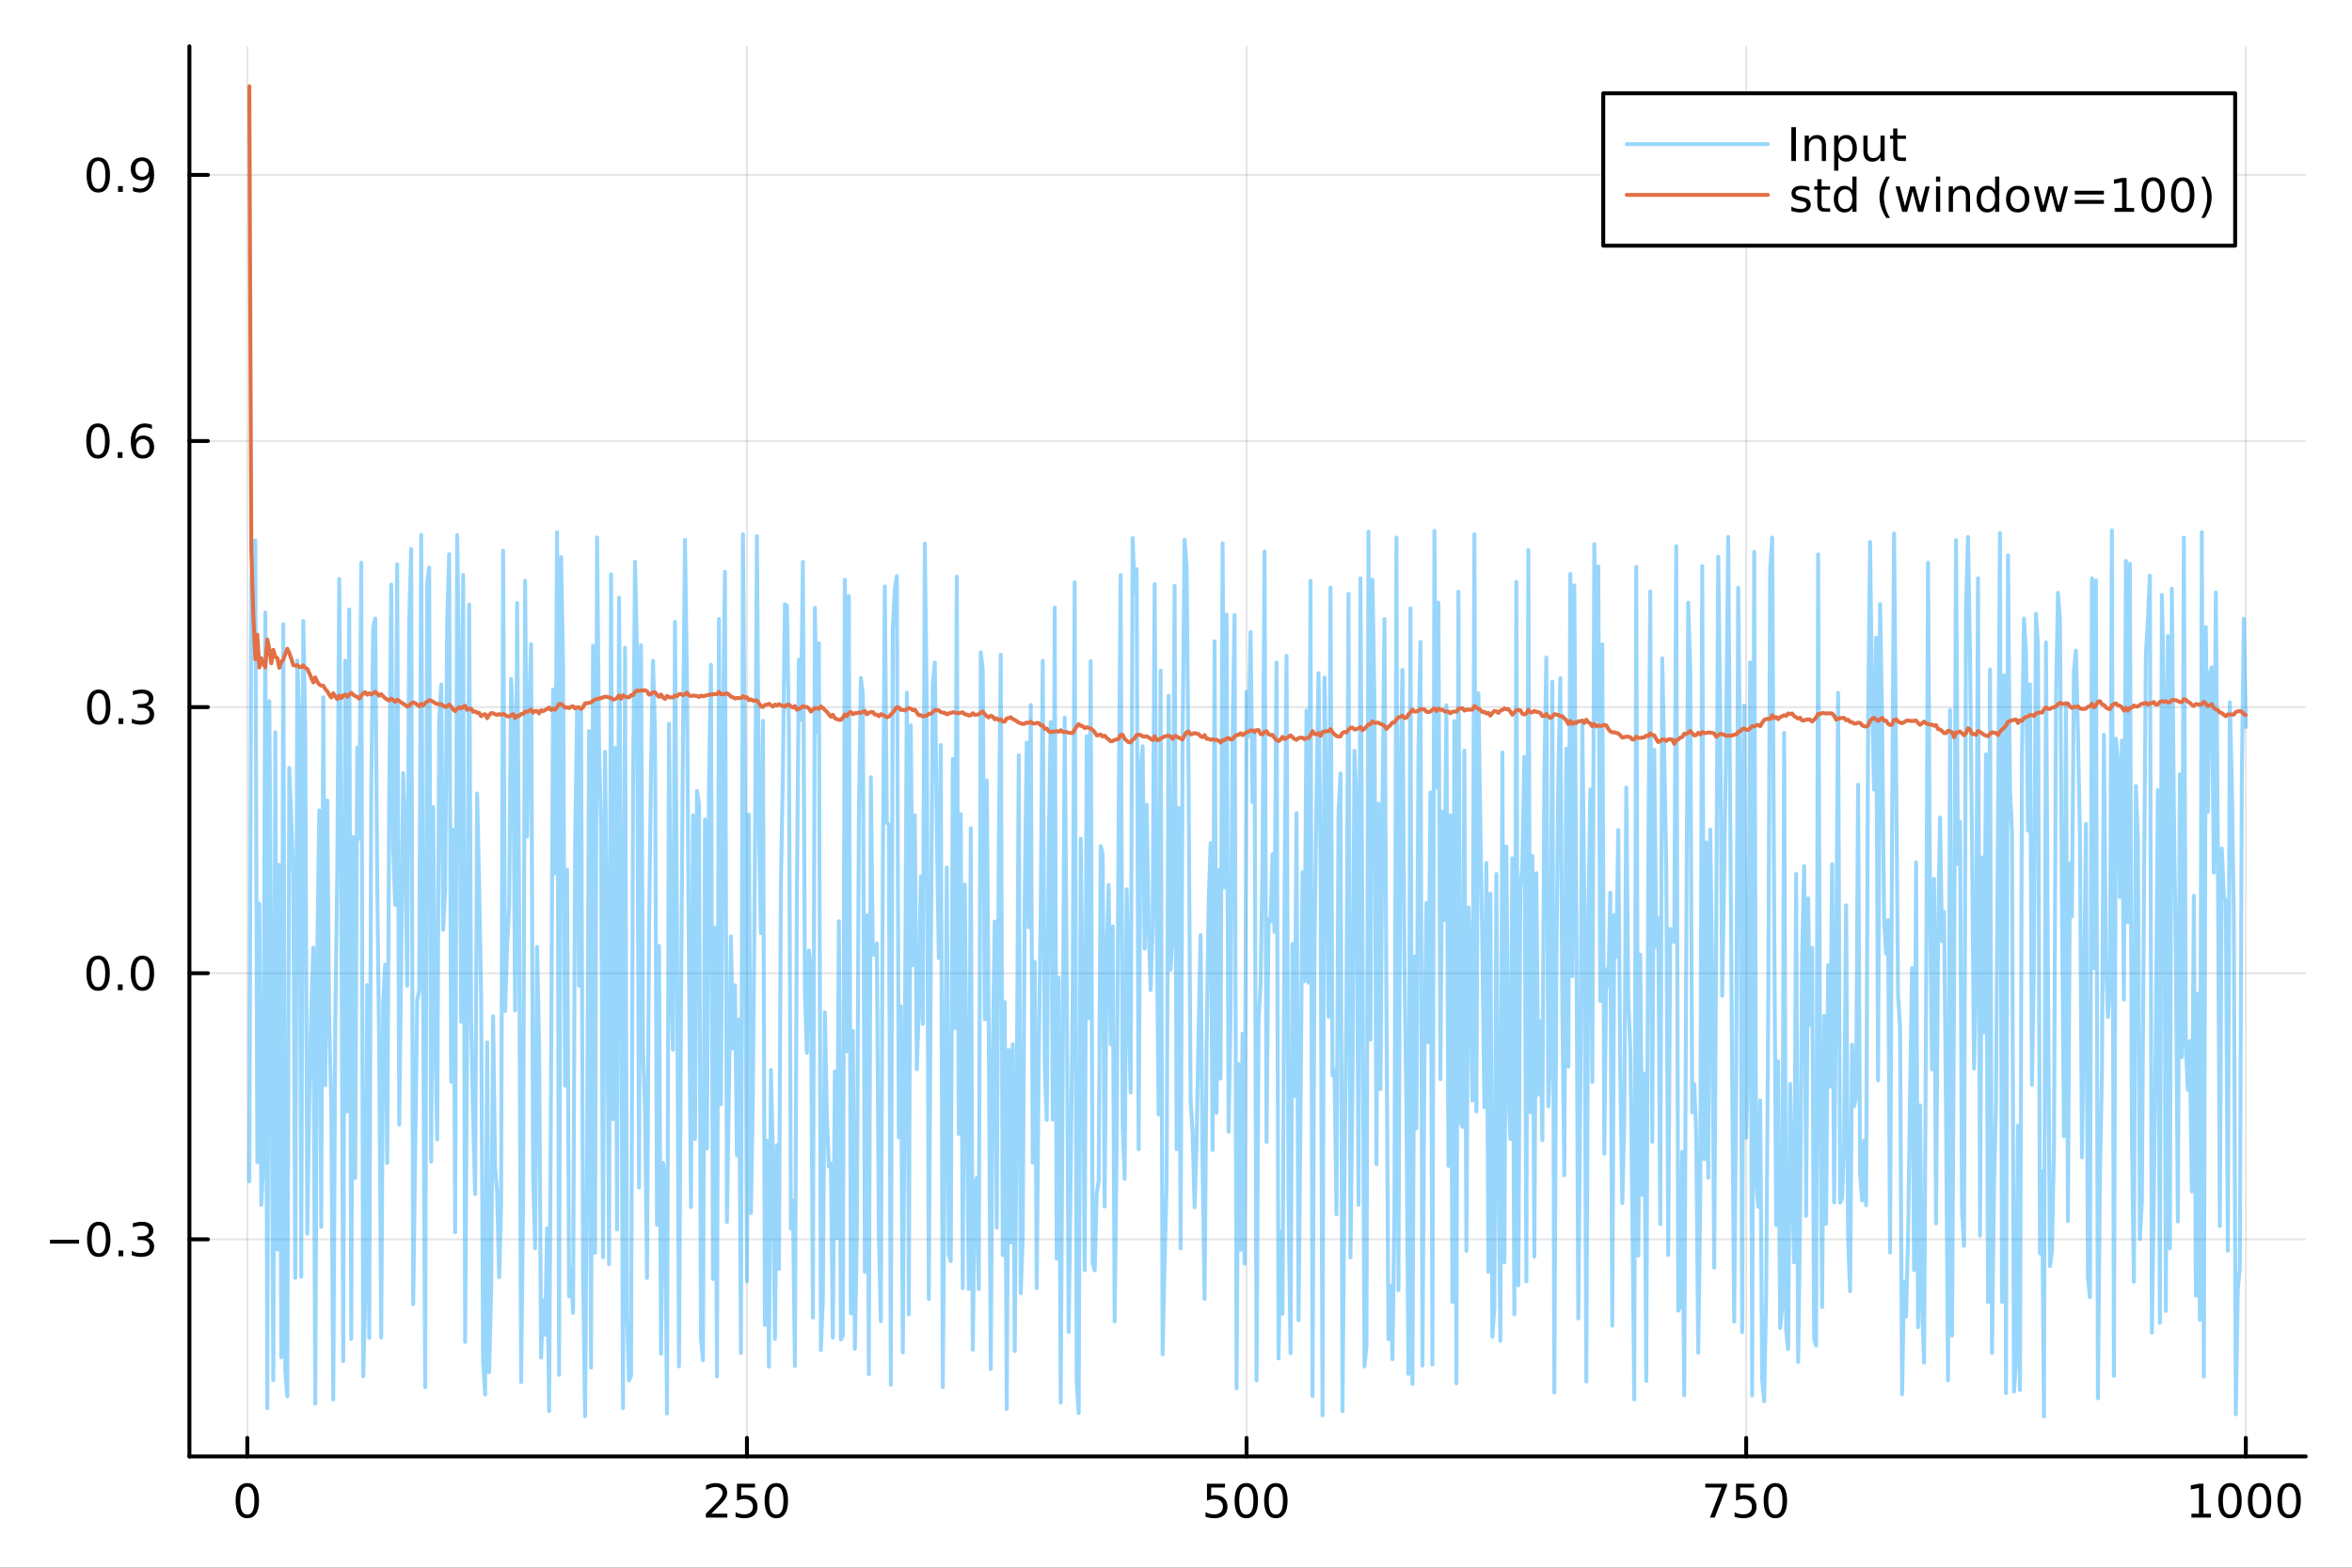 <?xml version="1.0" encoding="utf-8"?>
<svg xmlns="http://www.w3.org/2000/svg" xmlns:xlink="http://www.w3.org/1999/xlink" width="600" height="400" viewBox="0 0 2400 1600">
<rect x="0" y="0" width="2400" height="1600" fill="#333333" stroke="none"/>
<defs>
  <clipPath id="clip820">
    <rect x="0" y="0" width="2400" height="1600"/>
  </clipPath>
</defs>
<path clip-path="url(#clip820)" d="M0 1600 L2400 1600 L2400 0 L0 0  Z" fill="#ffffff" fill-rule="evenodd" fill-opacity="1"/>
<defs>
  <clipPath id="clip821">
    <rect x="480" y="0" width="1681" height="1600"/>
  </clipPath>
</defs>
<path clip-path="url(#clip820)" d="M193.288 1486.45 L2352.76 1486.45 L2352.76 47.244 L193.288 47.244  Z" fill="#ffffff" fill-rule="evenodd" fill-opacity="1"/>
<defs>
  <clipPath id="clip822">
    <rect x="193" y="47" width="2160" height="1440"/>
  </clipPath>
</defs>
<polyline clip-path="url(#clip822)" style="stroke:#000000; stroke-linecap:round; stroke-linejoin:round; stroke-width:2; stroke-opacity:0.1; fill:none" points="252.366,1486.45 252.366,47.244 "/>
<polyline clip-path="url(#clip822)" style="stroke:#000000; stroke-linecap:round; stroke-linejoin:round; stroke-width:2; stroke-opacity:0.1; fill:none" points="762.184,1486.45 762.184,47.244 "/>
<polyline clip-path="url(#clip822)" style="stroke:#000000; stroke-linecap:round; stroke-linejoin:round; stroke-width:2; stroke-opacity:0.1; fill:none" points="1272,1486.45 1272,47.244 "/>
<polyline clip-path="url(#clip822)" style="stroke:#000000; stroke-linecap:round; stroke-linejoin:round; stroke-width:2; stroke-opacity:0.1; fill:none" points="1781.82,1486.45 1781.82,47.244 "/>
<polyline clip-path="url(#clip822)" style="stroke:#000000; stroke-linecap:round; stroke-linejoin:round; stroke-width:2; stroke-opacity:0.1; fill:none" points="2291.64,1486.45 2291.64,47.244 "/>
<polyline clip-path="url(#clip820)" style="stroke:#000000; stroke-linecap:round; stroke-linejoin:round; stroke-width:4; stroke-opacity:1; fill:none" points="193.288,1486.45 2352.76,1486.45 "/>
<polyline clip-path="url(#clip820)" style="stroke:#000000; stroke-linecap:round; stroke-linejoin:round; stroke-width:4; stroke-opacity:1; fill:none" points="252.366,1486.45 252.366,1467.55 "/>
<polyline clip-path="url(#clip820)" style="stroke:#000000; stroke-linecap:round; stroke-linejoin:round; stroke-width:4; stroke-opacity:1; fill:none" points="762.184,1486.45 762.184,1467.55 "/>
<polyline clip-path="url(#clip820)" style="stroke:#000000; stroke-linecap:round; stroke-linejoin:round; stroke-width:4; stroke-opacity:1; fill:none" points="1272,1486.45 1272,1467.55 "/>
<polyline clip-path="url(#clip820)" style="stroke:#000000; stroke-linecap:round; stroke-linejoin:round; stroke-width:4; stroke-opacity:1; fill:none" points="1781.82,1486.45 1781.82,1467.55 "/>
<polyline clip-path="url(#clip820)" style="stroke:#000000; stroke-linecap:round; stroke-linejoin:round; stroke-width:4; stroke-opacity:1; fill:none" points="2291.64,1486.45 2291.64,1467.55 "/>
<path clip-path="url(#clip820)" d="M252.366 1517.37 Q248.755 1517.37 246.926 1520.93 Q245.12 1524.47 245.12 1531.6 Q245.12 1538.71 246.926 1542.27 Q248.755 1545.82 252.366 1545.82 Q256 1545.82 257.805 1542.27 Q259.634 1538.71 259.634 1531.6 Q259.634 1524.47 257.805 1520.93 Q256 1517.37 252.366 1517.37 M252.366 1513.66 Q258.176 1513.66 261.231 1518.27 Q264.31 1522.85 264.31 1531.6 Q264.31 1540.33 261.231 1544.94 Q258.176 1549.52 252.366 1549.52 Q246.555 1549.52 243.477 1544.94 Q240.421 1540.33 240.421 1531.6 Q240.421 1522.85 243.477 1518.27 Q246.555 1513.66 252.366 1513.66 Z" fill="#000000" fill-rule="nonzero" fill-opacity="1" /><path clip-path="url(#clip820)" d="M725.876 1544.91 L742.196 1544.91 L742.196 1548.85 L720.251 1548.85 L720.251 1544.91 Q722.913 1542.16 727.497 1537.53 Q732.103 1532.88 733.284 1531.53 Q735.529 1529.01 736.409 1527.27 Q737.311 1525.51 737.311 1523.82 Q737.311 1521.07 735.367 1519.33 Q733.446 1517.6 730.344 1517.6 Q728.145 1517.6 725.691 1518.36 Q723.261 1519.13 720.483 1520.68 L720.483 1515.95 Q723.307 1514.82 725.761 1514.24 Q728.214 1513.66 730.251 1513.66 Q735.622 1513.66 738.816 1516.35 Q742.01 1519.03 742.01 1523.52 Q742.01 1525.65 741.2 1527.57 Q740.413 1529.47 738.307 1532.07 Q737.728 1532.74 734.626 1535.95 Q731.524 1539.15 725.876 1544.91 Z" fill="#000000" fill-rule="nonzero" fill-opacity="1" /><path clip-path="url(#clip820)" d="M752.057 1514.29 L770.413 1514.29 L770.413 1518.22 L756.339 1518.22 L756.339 1526.7 Q757.358 1526.35 758.376 1526.19 Q759.395 1526 760.413 1526 Q766.2 1526 769.58 1529.17 Q772.959 1532.34 772.959 1537.76 Q772.959 1543.34 769.487 1546.44 Q766.015 1549.52 759.696 1549.52 Q757.52 1549.52 755.251 1549.15 Q753.006 1548.78 750.598 1548.04 L750.598 1543.34 Q752.682 1544.47 754.904 1545.03 Q757.126 1545.58 759.603 1545.58 Q763.608 1545.58 765.945 1543.48 Q768.283 1541.37 768.283 1537.76 Q768.283 1534.15 765.945 1532.04 Q763.608 1529.94 759.603 1529.94 Q757.728 1529.94 755.853 1530.35 Q754.001 1530.77 752.057 1531.65 L752.057 1514.29 Z" fill="#000000" fill-rule="nonzero" fill-opacity="1" /><path clip-path="url(#clip820)" d="M792.172 1517.37 Q788.561 1517.37 786.732 1520.93 Q784.927 1524.47 784.927 1531.6 Q784.927 1538.71 786.732 1542.27 Q788.561 1545.82 792.172 1545.82 Q795.806 1545.82 797.612 1542.27 Q799.441 1538.71 799.441 1531.6 Q799.441 1524.47 797.612 1520.93 Q795.806 1517.37 792.172 1517.37 M792.172 1513.66 Q797.982 1513.66 801.038 1518.27 Q804.117 1522.85 804.117 1531.6 Q804.117 1540.33 801.038 1544.94 Q797.982 1549.52 792.172 1549.52 Q786.362 1549.52 783.283 1544.94 Q780.228 1540.33 780.228 1531.6 Q780.228 1522.85 783.283 1518.27 Q786.362 1513.66 792.172 1513.66 Z" fill="#000000" fill-rule="nonzero" fill-opacity="1" /><path clip-path="url(#clip820)" d="M1231.62 1514.29 L1249.98 1514.29 L1249.98 1518.22 L1235.9 1518.22 L1235.9 1526.7 Q1236.92 1526.35 1237.94 1526.19 Q1238.96 1526 1239.98 1526 Q1245.76 1526 1249.14 1529.17 Q1252.52 1532.34 1252.52 1537.76 Q1252.52 1543.34 1249.05 1546.44 Q1245.58 1549.52 1239.26 1549.52 Q1237.08 1549.52 1234.81 1549.15 Q1232.57 1548.78 1230.16 1548.04 L1230.16 1543.34 Q1232.25 1544.47 1234.47 1545.03 Q1236.69 1545.58 1239.17 1545.58 Q1243.17 1545.58 1245.51 1543.48 Q1247.85 1541.37 1247.85 1537.76 Q1247.85 1534.15 1245.51 1532.04 Q1243.17 1529.94 1239.17 1529.94 Q1237.29 1529.94 1235.42 1530.35 Q1233.56 1530.77 1231.62 1531.65 L1231.62 1514.29 Z" fill="#000000" fill-rule="nonzero" fill-opacity="1" /><path clip-path="url(#clip820)" d="M1271.74 1517.37 Q1268.12 1517.37 1266.3 1520.93 Q1264.49 1524.47 1264.49 1531.6 Q1264.49 1538.71 1266.3 1542.27 Q1268.12 1545.82 1271.74 1545.82 Q1275.37 1545.82 1277.18 1542.27 Q1279 1538.71 1279 1531.6 Q1279 1524.47 1277.18 1520.93 Q1275.37 1517.37 1271.74 1517.37 M1271.74 1513.66 Q1277.55 1513.66 1280.6 1518.27 Q1283.68 1522.85 1283.68 1531.6 Q1283.68 1540.33 1280.6 1544.94 Q1277.55 1549.52 1271.74 1549.52 Q1265.93 1549.52 1262.85 1544.94 Q1259.79 1540.33 1259.79 1531.6 Q1259.79 1522.85 1262.85 1518.27 Q1265.93 1513.66 1271.74 1513.66 Z" fill="#000000" fill-rule="nonzero" fill-opacity="1" /><path clip-path="url(#clip820)" d="M1301.9 1517.37 Q1298.29 1517.37 1296.46 1520.93 Q1294.65 1524.47 1294.65 1531.6 Q1294.65 1538.71 1296.46 1542.27 Q1298.29 1545.82 1301.9 1545.82 Q1305.53 1545.82 1307.34 1542.27 Q1309.17 1538.71 1309.17 1531.6 Q1309.17 1524.47 1307.34 1520.93 Q1305.53 1517.37 1301.9 1517.37 M1301.9 1513.66 Q1307.71 1513.66 1310.76 1518.27 Q1313.84 1522.85 1313.84 1531.6 Q1313.84 1540.33 1310.76 1544.94 Q1307.71 1549.52 1301.9 1549.52 Q1296.09 1549.52 1293.01 1544.94 Q1289.95 1540.33 1289.95 1531.6 Q1289.95 1522.85 1293.01 1518.27 Q1296.09 1513.66 1301.9 1513.66 Z" fill="#000000" fill-rule="nonzero" fill-opacity="1" /><path clip-path="url(#clip820)" d="M1740.1 1514.29 L1762.32 1514.29 L1762.32 1516.28 L1749.77 1548.85 L1744.89 1548.85 L1756.69 1518.22 L1740.1 1518.22 L1740.1 1514.29 Z" fill="#000000" fill-rule="nonzero" fill-opacity="1" /><path clip-path="url(#clip820)" d="M1771.48 1514.29 L1789.84 1514.29 L1789.84 1518.22 L1775.77 1518.22 L1775.77 1526.7 Q1776.79 1526.35 1777.8 1526.19 Q1778.82 1526 1779.84 1526 Q1785.63 1526 1789.01 1529.17 Q1792.39 1532.34 1792.39 1537.76 Q1792.39 1543.34 1788.92 1546.44 Q1785.44 1549.52 1779.12 1549.52 Q1776.95 1549.52 1774.68 1549.15 Q1772.43 1548.78 1770.03 1548.04 L1770.03 1543.34 Q1772.11 1544.47 1774.33 1545.03 Q1776.55 1545.58 1779.03 1545.58 Q1783.04 1545.58 1785.37 1543.48 Q1787.71 1541.37 1787.71 1537.76 Q1787.71 1534.15 1785.37 1532.04 Q1783.04 1529.94 1779.03 1529.94 Q1777.16 1529.94 1775.28 1530.35 Q1773.43 1530.77 1771.48 1531.65 L1771.48 1514.29 Z" fill="#000000" fill-rule="nonzero" fill-opacity="1" /><path clip-path="url(#clip820)" d="M1811.6 1517.37 Q1807.99 1517.37 1806.16 1520.93 Q1804.36 1524.47 1804.36 1531.6 Q1804.36 1538.71 1806.16 1542.27 Q1807.99 1545.82 1811.6 1545.82 Q1815.23 1545.82 1817.04 1542.27 Q1818.87 1538.71 1818.87 1531.6 Q1818.87 1524.47 1817.04 1520.93 Q1815.23 1517.37 1811.6 1517.37 M1811.6 1513.66 Q1817.41 1513.66 1820.47 1518.27 Q1823.54 1522.85 1823.54 1531.6 Q1823.54 1540.33 1820.47 1544.94 Q1817.41 1549.52 1811.6 1549.52 Q1805.79 1549.52 1802.71 1544.94 Q1799.66 1540.33 1799.66 1531.6 Q1799.66 1522.85 1802.71 1518.27 Q1805.79 1513.66 1811.6 1513.66 Z" fill="#000000" fill-rule="nonzero" fill-opacity="1" /><path clip-path="url(#clip820)" d="M2236.16 1544.91 L2243.8 1544.91 L2243.8 1518.55 L2235.49 1520.21 L2235.49 1515.95 L2243.76 1514.29 L2248.43 1514.29 L2248.43 1544.91 L2256.07 1544.91 L2256.07 1548.85 L2236.16 1548.85 L2236.16 1544.91 Z" fill="#000000" fill-rule="nonzero" fill-opacity="1" /><path clip-path="url(#clip820)" d="M2275.52 1517.37 Q2271.91 1517.37 2270.08 1520.93 Q2268.27 1524.47 2268.27 1531.6 Q2268.27 1538.71 2270.08 1542.27 Q2271.91 1545.82 2275.52 1545.82 Q2279.15 1545.82 2280.96 1542.27 Q2282.78 1538.71 2282.78 1531.6 Q2282.78 1524.47 2280.96 1520.93 Q2279.15 1517.37 2275.52 1517.37 M2275.52 1513.66 Q2281.33 1513.66 2284.38 1518.27 Q2287.46 1522.85 2287.46 1531.6 Q2287.46 1540.33 2284.38 1544.94 Q2281.33 1549.52 2275.52 1549.52 Q2269.71 1549.52 2266.63 1544.94 Q2263.57 1540.33 2263.57 1531.6 Q2263.57 1522.85 2266.63 1518.27 Q2269.71 1513.66 2275.52 1513.66 Z" fill="#000000" fill-rule="nonzero" fill-opacity="1" /><path clip-path="url(#clip820)" d="M2305.68 1517.37 Q2302.07 1517.37 2300.24 1520.93 Q2298.43 1524.47 2298.43 1531.6 Q2298.43 1538.71 2300.24 1542.27 Q2302.07 1545.82 2305.68 1545.82 Q2309.31 1545.82 2311.12 1542.27 Q2312.95 1538.71 2312.95 1531.6 Q2312.95 1524.47 2311.12 1520.93 Q2309.31 1517.37 2305.68 1517.37 M2305.68 1513.66 Q2311.49 1513.66 2314.54 1518.27 Q2317.62 1522.85 2317.62 1531.6 Q2317.62 1540.33 2314.54 1544.94 Q2311.49 1549.52 2305.68 1549.52 Q2299.87 1549.52 2296.79 1544.94 Q2293.73 1540.33 2293.73 1531.6 Q2293.73 1522.85 2296.79 1518.27 Q2299.87 1513.66 2305.68 1513.66 Z" fill="#000000" fill-rule="nonzero" fill-opacity="1" /><path clip-path="url(#clip820)" d="M2335.84 1517.37 Q2332.23 1517.37 2330.4 1520.93 Q2328.59 1524.47 2328.59 1531.6 Q2328.59 1538.71 2330.4 1542.27 Q2332.23 1545.82 2335.84 1545.82 Q2339.47 1545.82 2341.28 1542.27 Q2343.11 1538.71 2343.11 1531.6 Q2343.11 1524.47 2341.28 1520.93 Q2339.47 1517.37 2335.84 1517.37 M2335.84 1513.66 Q2341.65 1513.66 2344.71 1518.27 Q2347.78 1522.85 2347.78 1531.6 Q2347.78 1540.33 2344.71 1544.94 Q2341.65 1549.52 2335.84 1549.52 Q2330.03 1549.52 2326.95 1544.94 Q2323.9 1540.33 2323.9 1531.6 Q2323.9 1522.85 2326.95 1518.27 Q2330.03 1513.66 2335.84 1513.66 Z" fill="#000000" fill-rule="nonzero" fill-opacity="1" /><polyline clip-path="url(#clip822)" style="stroke:#000000; stroke-linecap:round; stroke-linejoin:round; stroke-width:2; stroke-opacity:0.1; fill:none" points="193.288,1264.87 2352.76,1264.87 "/>
<polyline clip-path="url(#clip822)" style="stroke:#000000; stroke-linecap:round; stroke-linejoin:round; stroke-width:2; stroke-opacity:0.1; fill:none" points="193.288,993.276 2352.76,993.276 "/>
<polyline clip-path="url(#clip822)" style="stroke:#000000; stroke-linecap:round; stroke-linejoin:round; stroke-width:2; stroke-opacity:0.1; fill:none" points="193.288,721.686 2352.76,721.686 "/>
<polyline clip-path="url(#clip822)" style="stroke:#000000; stroke-linecap:round; stroke-linejoin:round; stroke-width:2; stroke-opacity:0.1; fill:none" points="193.288,450.096 2352.76,450.096 "/>
<polyline clip-path="url(#clip822)" style="stroke:#000000; stroke-linecap:round; stroke-linejoin:round; stroke-width:2; stroke-opacity:0.1; fill:none" points="193.288,178.506 2352.76,178.506 "/>
<polyline clip-path="url(#clip820)" style="stroke:#000000; stroke-linecap:round; stroke-linejoin:round; stroke-width:4; stroke-opacity:1; fill:none" points="193.288,1486.45 193.288,47.244 "/>
<polyline clip-path="url(#clip820)" style="stroke:#000000; stroke-linecap:round; stroke-linejoin:round; stroke-width:4; stroke-opacity:1; fill:none" points="193.288,1264.87 212.185,1264.87 "/>
<polyline clip-path="url(#clip820)" style="stroke:#000000; stroke-linecap:round; stroke-linejoin:round; stroke-width:4; stroke-opacity:1; fill:none" points="193.288,993.276 212.185,993.276 "/>
<polyline clip-path="url(#clip820)" style="stroke:#000000; stroke-linecap:round; stroke-linejoin:round; stroke-width:4; stroke-opacity:1; fill:none" points="193.288,721.686 212.185,721.686 "/>
<polyline clip-path="url(#clip820)" style="stroke:#000000; stroke-linecap:round; stroke-linejoin:round; stroke-width:4; stroke-opacity:1; fill:none" points="193.288,450.096 212.185,450.096 "/>
<polyline clip-path="url(#clip820)" style="stroke:#000000; stroke-linecap:round; stroke-linejoin:round; stroke-width:4; stroke-opacity:1; fill:none" points="193.288,178.506 212.185,178.506 "/>
<path clip-path="url(#clip820)" d="M50.992 1265.32 L80.668 1265.32 L80.668 1269.25 L50.992 1269.25 L50.992 1265.32 Z" fill="#000000" fill-rule="nonzero" fill-opacity="1" /><path clip-path="url(#clip820)" d="M100.76 1250.67 Q97.149 1250.67 95.321 1254.23 Q93.515 1257.77 93.515 1264.9 Q93.515 1272.01 95.321 1275.57 Q97.149 1279.11 100.76 1279.11 Q104.395 1279.11 106.2 1275.57 Q108.029 1272.01 108.029 1264.9 Q108.029 1257.77 106.2 1254.23 Q104.395 1250.67 100.76 1250.67 M100.76 1246.96 Q106.571 1246.96 109.626 1251.57 Q112.705 1256.15 112.705 1264.9 Q112.705 1273.63 109.626 1278.23 Q106.571 1282.82 100.76 1282.82 Q94.95 1282.82 91.871 1278.23 Q88.816 1273.63 88.816 1264.9 Q88.816 1256.15 91.871 1251.57 Q94.95 1246.96 100.76 1246.96 Z" fill="#000000" fill-rule="nonzero" fill-opacity="1" /><path clip-path="url(#clip820)" d="M120.922 1276.27 L125.807 1276.27 L125.807 1282.15 L120.922 1282.15 L120.922 1276.27 Z" fill="#000000" fill-rule="nonzero" fill-opacity="1" /><path clip-path="url(#clip820)" d="M150.158 1263.51 Q153.515 1264.23 155.39 1266.5 Q157.288 1268.77 157.288 1272.1 Q157.288 1277.22 153.769 1280.02 Q150.251 1282.82 143.769 1282.82 Q141.593 1282.82 139.279 1282.38 Q136.987 1281.96 134.533 1281.1 L134.533 1276.59 Q136.478 1277.73 138.793 1278.3 Q141.107 1278.88 143.631 1278.88 Q148.029 1278.88 150.32 1277.15 Q152.635 1275.41 152.635 1272.1 Q152.635 1269.04 150.482 1267.33 Q148.353 1265.6 144.533 1265.6 L140.506 1265.6 L140.506 1261.75 L144.718 1261.75 Q148.168 1261.75 149.996 1260.39 Q151.825 1259 151.825 1256.41 Q151.825 1253.74 149.927 1252.33 Q148.052 1250.9 144.533 1250.9 Q142.612 1250.9 140.413 1251.31 Q138.214 1251.73 135.575 1252.61 L135.575 1248.44 Q138.237 1247.7 140.552 1247.33 Q142.89 1246.96 144.95 1246.96 Q150.274 1246.96 153.376 1249.39 Q156.478 1251.8 156.478 1255.92 Q156.478 1258.79 154.834 1260.78 Q153.191 1262.75 150.158 1263.51 Z" fill="#000000" fill-rule="nonzero" fill-opacity="1" /><path clip-path="url(#clip820)" d="M100.112 979.075 Q96.501 979.075 94.672 982.64 Q92.867 986.182 92.867 993.311 Q92.867 1000.42 94.672 1003.98 Q96.501 1007.52 100.112 1007.52 Q103.746 1007.52 105.552 1003.98 Q107.381 1000.42 107.381 993.311 Q107.381 986.182 105.552 982.64 Q103.746 979.075 100.112 979.075 M100.112 975.371 Q105.922 975.371 108.978 979.978 Q112.057 984.561 112.057 993.311 Q112.057 1002.04 108.978 1006.64 Q105.922 1011.23 100.112 1011.23 Q94.302 1011.23 91.223 1006.64 Q88.168 1002.04 88.168 993.311 Q88.168 984.561 91.223 979.978 Q94.302 975.371 100.112 975.371 Z" fill="#000000" fill-rule="nonzero" fill-opacity="1" /><path clip-path="url(#clip820)" d="M120.274 1004.68 L125.158 1004.68 L125.158 1010.56 L120.274 1010.56 L120.274 1004.68 Z" fill="#000000" fill-rule="nonzero" fill-opacity="1" /><path clip-path="url(#clip820)" d="M145.343 979.075 Q141.732 979.075 139.904 982.64 Q138.098 986.182 138.098 993.311 Q138.098 1000.42 139.904 1003.98 Q141.732 1007.52 145.343 1007.52 Q148.978 1007.52 150.783 1003.98 Q152.612 1000.42 152.612 993.311 Q152.612 986.182 150.783 982.64 Q148.978 979.075 145.343 979.075 M145.343 975.371 Q151.154 975.371 154.209 979.978 Q157.288 984.561 157.288 993.311 Q157.288 1002.04 154.209 1006.64 Q151.154 1011.23 145.343 1011.23 Q139.533 1011.23 136.455 1006.64 Q133.399 1002.04 133.399 993.311 Q133.399 984.561 136.455 979.978 Q139.533 975.371 145.343 975.371 Z" fill="#000000" fill-rule="nonzero" fill-opacity="1" /><path clip-path="url(#clip820)" d="M100.76 707.485 Q97.149 707.485 95.321 711.05 Q93.515 714.592 93.515 721.721 Q93.515 728.828 95.321 732.392 Q97.149 735.934 100.76 735.934 Q104.395 735.934 106.2 732.392 Q108.029 728.828 108.029 721.721 Q108.029 714.592 106.2 711.05 Q104.395 707.485 100.76 707.485 M100.76 703.781 Q106.571 703.781 109.626 708.388 Q112.705 712.971 112.705 721.721 Q112.705 730.448 109.626 735.054 Q106.571 739.638 100.76 739.638 Q94.95 739.638 91.871 735.054 Q88.816 730.448 88.816 721.721 Q88.816 712.971 91.871 708.388 Q94.95 703.781 100.76 703.781 Z" fill="#000000" fill-rule="nonzero" fill-opacity="1" /><path clip-path="url(#clip820)" d="M120.922 733.087 L125.807 733.087 L125.807 738.966 L120.922 738.966 L120.922 733.087 Z" fill="#000000" fill-rule="nonzero" fill-opacity="1" /><path clip-path="url(#clip820)" d="M150.158 720.332 Q153.515 721.05 155.39 723.318 Q157.288 725.587 157.288 728.92 Q157.288 734.036 153.769 736.837 Q150.251 739.638 143.769 739.638 Q141.593 739.638 139.279 739.198 Q136.987 738.781 134.533 737.925 L134.533 733.411 Q136.478 734.545 138.793 735.124 Q141.107 735.703 143.631 735.703 Q148.029 735.703 150.32 733.966 Q152.635 732.23 152.635 728.92 Q152.635 725.865 150.482 724.152 Q148.353 722.416 144.533 722.416 L140.506 722.416 L140.506 718.573 L144.718 718.573 Q148.168 718.573 149.996 717.207 Q151.825 715.818 151.825 713.226 Q151.825 710.564 149.927 709.152 Q148.052 707.717 144.533 707.717 Q142.612 707.717 140.413 708.133 Q138.214 708.55 135.575 709.429 L135.575 705.263 Q138.237 704.522 140.552 704.152 Q142.89 703.781 144.95 703.781 Q150.274 703.781 153.376 706.212 Q156.478 708.619 156.478 712.74 Q156.478 715.61 154.834 717.601 Q153.191 719.568 150.158 720.332 Z" fill="#000000" fill-rule="nonzero" fill-opacity="1" /><path clip-path="url(#clip820)" d="M99.95 435.895 Q96.339 435.895 94.51 439.46 Q92.705 443.001 92.705 450.131 Q92.705 457.237 94.51 460.802 Q96.339 464.344 99.95 464.344 Q103.584 464.344 105.39 460.802 Q107.219 457.237 107.219 450.131 Q107.219 443.001 105.39 439.46 Q103.584 435.895 99.95 435.895 M99.95 432.191 Q105.76 432.191 108.816 436.798 Q111.895 441.381 111.895 450.131 Q111.895 458.858 108.816 463.464 Q105.76 468.048 99.95 468.048 Q94.14 468.048 91.061 463.464 Q88.006 458.858 88.006 450.131 Q88.006 441.381 91.061 436.798 Q94.14 432.191 99.95 432.191 Z" fill="#000000" fill-rule="nonzero" fill-opacity="1" /><path clip-path="url(#clip820)" d="M120.112 461.497 L124.996 461.497 L124.996 467.376 L120.112 467.376 L120.112 461.497 Z" fill="#000000" fill-rule="nonzero" fill-opacity="1" /><path clip-path="url(#clip820)" d="M145.76 448.233 Q142.612 448.233 140.76 450.386 Q138.931 452.538 138.931 456.288 Q138.931 460.015 140.76 462.191 Q142.612 464.344 145.76 464.344 Q148.908 464.344 150.737 462.191 Q152.589 460.015 152.589 456.288 Q152.589 452.538 150.737 450.386 Q148.908 448.233 145.76 448.233 M155.042 433.58 L155.042 437.839 Q153.283 437.006 151.478 436.566 Q149.695 436.127 147.936 436.127 Q143.306 436.127 140.853 439.251 Q138.422 442.376 138.075 448.696 Q139.441 446.682 141.501 445.617 Q143.561 444.529 146.038 444.529 Q151.246 444.529 154.255 447.701 Q157.288 450.849 157.288 456.288 Q157.288 461.612 154.14 464.83 Q150.992 468.048 145.76 468.048 Q139.765 468.048 136.594 463.464 Q133.422 458.858 133.422 450.131 Q133.422 441.937 137.311 437.076 Q141.2 432.191 147.751 432.191 Q149.51 432.191 151.293 432.539 Q153.098 432.886 155.042 433.58 Z" fill="#000000" fill-rule="nonzero" fill-opacity="1" /><path clip-path="url(#clip820)" d="M100.297 164.305 Q96.686 164.305 94.858 167.87 Q93.052 171.411 93.052 178.541 Q93.052 185.647 94.858 189.212 Q96.686 192.754 100.297 192.754 Q103.932 192.754 105.737 189.212 Q107.566 185.647 107.566 178.541 Q107.566 171.411 105.737 167.87 Q103.932 164.305 100.297 164.305 M100.297 160.601 Q106.108 160.601 109.163 165.208 Q112.242 169.791 112.242 178.541 Q112.242 187.268 109.163 191.874 Q106.108 196.458 100.297 196.458 Q94.487 196.458 91.409 191.874 Q88.353 187.268 88.353 178.541 Q88.353 169.791 91.409 165.208 Q94.487 160.601 100.297 160.601 Z" fill="#000000" fill-rule="nonzero" fill-opacity="1" /><path clip-path="url(#clip820)" d="M120.459 189.907 L125.344 189.907 L125.344 195.786 L120.459 195.786 L120.459 189.907 Z" fill="#000000" fill-rule="nonzero" fill-opacity="1" /><path clip-path="url(#clip820)" d="M135.668 195.069 L135.668 190.809 Q137.427 191.643 139.232 192.083 Q141.038 192.522 142.774 192.522 Q147.404 192.522 149.834 189.421 Q152.288 186.296 152.635 179.953 Q151.293 181.944 149.232 183.009 Q147.172 184.073 144.672 184.073 Q139.487 184.073 136.455 180.948 Q133.445 177.8 133.445 172.36 Q133.445 167.036 136.594 163.819 Q139.742 160.601 144.973 160.601 Q150.968 160.601 154.117 165.208 Q157.288 169.791 157.288 178.541 Q157.288 186.712 153.399 191.596 Q149.533 196.458 142.982 196.458 Q141.223 196.458 139.418 196.11 Q137.612 195.763 135.668 195.069 M144.973 180.416 Q148.121 180.416 149.95 178.263 Q151.802 176.11 151.802 172.36 Q151.802 168.634 149.95 166.481 Q148.121 164.305 144.973 164.305 Q141.825 164.305 139.973 166.481 Q138.144 168.634 138.144 172.36 Q138.144 176.11 139.973 178.263 Q141.825 180.416 144.973 180.416 Z" fill="#000000" fill-rule="nonzero" fill-opacity="1" /><polyline clip-path="url(#clip822)" style="stroke:#009af9; stroke-linecap:round; stroke-linejoin:round; stroke-width:4; stroke-opacity:0.4; fill:none" points="254.405,1205.76 256.444,593.98 258.483,552.242 260.523,551.552 262.562,1186.04 264.601,922.135 266.641,1229.84 268.68,1189.61 270.719,625.02 272.758,1437.29 274.798,715.671 276.837,1012.07 278.876,1408.53 280.915,747.467 282.955,1275.31 284.994,882.719 287.033,1385.32 289.073,637.137 291.112,1398.83 293.151,1425.08 295.19,783.8 297.23,837.039 299.269,894.364 301.308,1304.15 303.347,674.102 305.387,730.915 307.426,1303.12 309.465,633.658 311.505,745.916 313.544,1259.19 315.583,1123.18 317.622,1031.82 319.662,967.061 321.701,1432.51 323.74,975.205 325.779,827.129 327.819,1252.06 329.858,711.727 331.897,1107.6 333.937,816.985 335.976,1045.18 338.015,1125.48 340.054,1428.32 342.094,1048.53 344.133,891.707 346.172,590.932 348.211,893.494 350.251,1389.16 352.29,674.25 354.329,1134.5 356.369,621.965 358.408,1366.59 360.447,854.2 362.486,1202.28 364.526,763.03 366.565,855.966 368.604,574.325 370.643,1404.73 372.683,1323.27 374.722,1005.4 376.761,1365.5 378.801,806.492 380.84,639.838 382.879,631.28 384.918,898.375 386.958,1073.79 388.997,1365.05 391.036,1022.96 393.075,984.423 395.115,1186.97 397.154,816.311 399.193,596.627 401.233,867.039 403.272,923.572 405.311,575.99 407.35,1147.82 409.39,985.23 411.429,788.921 413.468,854.406 415.507,1006.25 417.547,633.841 419.586,560.233 421.625,1331.09 423.665,1175.45 425.704,1020.64 427.743,1010.94 429.782,545.791 431.822,1029.27 433.861,1415.88 435.9,595.292 437.939,579.261 439.979,1185.62 442.018,823.705 444.057,1056.91 446.097,1163.04 448.136,735.075 450.175,698.596 452.214,949.088 454.254,907.769 456.293,635.177 458.332,565.578 460.371,1104.08 462.411,846.774 464.45,1257.63 466.489,546.074 468.529,681.245 470.568,1042.79 472.607,586.701 474.646,1369.57 476.686,1044.46 478.725,616.939 480.764,1041.33 482.803,1142.06 484.843,1218.67 486.882,809.751 488.921,903.826 490.961,1017.4 493,1388.78 495.039,1423.36 497.078,1063.92 499.118,1400.46 501.157,1316.82 503.196,1037.26 505.235,1192.58 507.275,1216.45 509.314,1303.65 511.353,1229.84 513.393,561.991 515.432,1031.95 517.471,964.956 519.51,926.789 521.55,692.814 523.589,739.32 525.628,1031.4 527.667,615.43 529.707,921.561 531.746,1410.7 533.785,1222.73 535.825,592.766 537.864,853.759 539.903,722.541 541.942,657.309 543.982,1199.45 546.021,1273.96 548.06,966.534 550.099,1065.51 552.139,1385.71 554.178,1327.06 556.217,1362.3 558.257,1253.61 560.296,1440.13 562.335,1094.65 564.374,703.889 566.414,891.414 568.453,543.265 570.492,1403.22 572.532,568.597 574.571,679.686 576.61,1107.96 578.649,887.606 580.689,1323.18 582.728,1294.35 584.767,1339.97 586.806,866.448 588.846,725.376 590.885,1005.99 592.924,725.677 594.964,1294.78 597.003,1445.33 599.042,1184.62 601.081,745.968 603.121,1395.86 605.16,658.992 607.199,1278.74 609.238,548.511 611.278,762.777 613.317,842.352 615.356,1283.24 617.396,767.239 619.435,973.956 621.474,1290.1 623.513,586.179 625.553,1142.33 627.592,763.405 629.631,1254.78 631.67,610.021 633.71,910.552 635.749,1437.08 637.788,661.196 639.828,1342.68 641.867,1408.88 643.906,1403.76 645.945,813.648 647.985,573.371 650.024,666.183 652.063,1212.05 654.102,658.59 656.142,1070 658.181,1132.61 660.22,1304.39 662.26,949.31 664.299,785.494 666.338,674.486 668.377,748.709 670.417,1249.94 672.456,965.279 674.495,1381.62 676.534,1186.85 678.574,1207.54 680.613,1442.54 682.652,738.769 684.692,995.827 686.731,1071.43 688.77,634.621 690.809,949.024 692.849,1394.53 694.888,1032.86 696.927,756.84 698.966,551.001 701.006,698.507 703.045,991.774 705.084,1231.89 707.124,832.044 709.163,1162.53 711.202,807.243 713.241,819.685 715.281,1366.47 717.32,1388.35 719.359,836.362 721.398,1172.17 723.438,805.257 725.477,678.381 727.516,1305.35 729.556,946.918 731.595,1404.82 733.634,631.821 735.673,1127.12 737.713,751.167 739.752,583.647 741.791,1247.31 743.83,1111.41 745.87,955.65 747.909,1070.01 749.948,1005.56 751.988,1179.34 754.027,1040.29 756.066,1380.87 758.105,545.181 760.145,804.075 762.184,1307.74 764.223,831.379 766.262,1238.05 768.302,1112.95 770.341,877.083 772.38,547.221 774.42,842.345 776.459,952.343 778.498,735.6 780.537,1352.36 782.577,1164.36 784.616,1394.71 786.655,1092.12 788.694,1180.97 790.734,1366.44 792.773,1168.77 794.812,1295.15 796.852,900.852 798.891,788.329 800.93,616.628 802.969,618.288 805.009,742.936 807.048,1254.2 809.087,1225.22 811.126,1394.21 813.166,909.53 815.205,673.176 817.244,734.7 819.284,573.44 821.323,1012.24 823.362,1074.59 825.401,970.1 827.441,988.995 829.48,1344.74 831.519,620.529 833.558,747.366 835.598,656.532 837.637,1377.92 839.676,1325.06 841.716,1033.26 843.755,1139.2 845.794,1190.72 847.833,1187.7 849.873,1365.28 851.912,1093.42 853.951,1263.54 855.99,940.248 858.03,1367.12 860.069,1362.81 862.108,591.717 864.148,1073.01 866.187,608.319 868.226,1340.49 870.265,1051.94 872.305,1376.62 874.344,1260.84 876.383,835.175 878.422,692.039 880.462,707.851 882.501,1298.09 884.54,934.218 886.58,1402.49 888.619,793.249 890.658,974.053 892.697,974.713 894.737,962.799 896.776,1259.21 898.815,1348.52 900.855,886.445 902.894,598.532 904.933,839.747 906.972,841.491 909.012,1413.42 911.051,641.13 913.09,601.66 915.129,587.854 917.169,1160.95 919.208,1027.06 921.247,1380.31 923.287,1076.71 925.326,706.886 927.365,1341.52 929.404,740.312 931.444,984.877 933.483,831.977 935.522,1091.36 937.561,1029.13 939.601,894.575 941.64,1045.05 943.679,554.78 945.719,724.881 947.758,1325.86 949.797,983.95 951.836,698.303 953.876,676.184 955.915,842.972 957.954,977.944 959.993,760.376 962.033,1415.71 964.072,1156.59 966.111,885.45 968.151,1280.49 970.19,1287.14 972.229,774.662 974.268,1049.2 976.308,588.53 978.347,1157.47 980.386,830.934 982.425,1314.67 984.465,902.649 986.504,1128.25 988.543,1315.5 990.583,845.388 992.622,1377.51 994.661,1212.86 996.7,1201.94 998.74,1315.63 1000.78,665.789 1002.82,683.965 1004.86,1040.32 1006.9,796.575 1008.94,1056.75 1010.98,1397.4 1013.01,1074.9 1015.05,940.447 1017.09,1252.99 1019.13,870.42 1021.17,668.227 1023.21,1281.06 1025.25,1022.73 1027.29,1438.08 1029.33,1071.54 1031.37,1268 1033.41,1065.81 1035.45,1378.86 1037.49,1123.9 1039.53,770.855 1041.56,1320.04 1043.6,1262.85 1045.64,917.798 1047.68,757.877 1049.72,946.428 1051.76,719.585 1053.8,1186.52 1055.84,981.546 1057.88,1314.67 1059.92,1081.96 1061.96,930.324 1064,674.344 1066.04,1085.43 1068.07,1142.96 1070.11,862.966 1072.15,736.981 1074.19,1142.67 1076.23,620.029 1078.27,1284.62 1080.31,997.813 1082.35,1431.49 1084.39,1094.29 1086.43,732.431 1088.47,993.025 1090.51,1359.44 1092.55,1197.34 1094.59,1016.14 1096.62,594.284 1098.66,1408.62 1100.7,1442.21 1102.74,856 1104.78,1021.95 1106.82,1296.3 1108.86,751.405 1110.9,1039.4 1112.94,674.784 1114.98,1289.03 1117.02,1296.47 1119.06,1218.38 1121.1,1205 1123.14,863.505 1125.17,871.606 1127.21,1231.29 1129.25,972.248 1131.29,903.146 1133.33,1065.82 1135.37,945.584 1137.41,1348.61 1139.45,1168.11 1141.49,828.666 1143.53,586.888 1145.57,1148.42 1147.61,1203.19 1149.65,907.594 1151.69,1027.24 1153.72,1115.1 1155.76,549.218 1157.8,604.638 1159.84,580.984 1161.88,1172.93 1163.92,786.374 1165.96,761.673 1168,968.2 1170.04,821.277 1172.08,947.106 1174.12,1010.57 1176.16,944.51 1178.2,596.174 1180.23,929.149 1182.27,1137.45 1184.31,684.404 1186.35,1382.27 1188.39,1287.1 1190.43,1207.27 1192.47,710.023 1194.51,989.541 1196.55,952.169 1198.59,597.883 1200.63,1172.87 1202.67,824.562 1204.71,1274.18 1206.75,753.375 1208.78,550.869 1210.82,578.684 1212.86,796.333 1214.9,1123.09 1216.94,1155.63 1218.98,1232.15 1221.02,1164.87 1223.06,1052.06 1225.1,954.418 1227.14,1188.57 1229.18,1325.79 1231.22,1067.53 1233.26,923.132 1235.3,860.43 1237.33,1173.67 1239.37,654.493 1241.41,1135.67 1243.45,887.8 1245.49,1100.72 1247.53,554.477 1249.57,905.784 1251.61,627.248 1253.65,1155.08 1255.69,1036.1 1257.73,754.361 1259.77,627.626 1261.81,1416.95 1263.85,1086.16 1265.88,1275.59 1267.92,1054.84 1269.96,1289.64 1272,706.098 1274.04,751.605 1276.08,645.059 1278.12,818.596 1280.16,745.401 1282.2,1408.98 1284.24,1041.53 1286.28,1005.95 1288.32,878.711 1290.36,562.886 1292.39,1165.54 1294.43,938.008 1296.47,940.408 1298.51,871.7 1300.55,951.294 1302.59,676.261 1304.63,1386.43 1306.67,1256.81 1308.71,1340.75 1310.75,917.53 1312.79,669.367 1314.83,1227.44 1316.87,1381.16 1318.91,963.486 1320.94,1118.74 1322.98,829.848 1325.02,1347.43 1327.06,1134.59 1329.1,890.038 1331.14,1001.41 1333.18,725.262 1335.22,1002.87 1337.26,592.824 1339.3,1424.81 1341.34,967.744 1343.38,810.779 1345.42,686.987 1347.46,876.914 1349.49,1444.64 1351.53,691.485 1353.57,821.978 1355.61,1037.7 1357.65,599.644 1359.69,1097.73 1361.73,1092.48 1363.77,1239.39 1365.81,829.587 1367.85,789.355 1369.89,1440.42 1371.93,1195.99 1373.97,1024.24 1376.01,606.052 1378.04,1283.3 1380.08,1109.31 1382.12,766.202 1384.16,822.146 1386.2,1229.63 1388.24,590.247 1390.28,963.097 1392.32,1394.65 1394.36,1373.68 1396.4,542.536 1398.44,1061.08 1400.48,591.595 1402.52,716.492 1404.56,1188.13 1406.59,820.202 1408.63,1111.68 1410.67,829.933 1412.71,631.791 1414.75,1027.74 1416.79,1366.81 1418.83,1312.52 1420.87,1387.23 1422.91,1237.77 1424.95,548.67 1426.99,1316.71 1429.03,796.79 1431.07,683.65 1433.1,982.171 1435.14,1133.36 1437.18,1402.31 1439.22,620.864 1441.26,1412.38 1443.3,976.26 1445.34,1151.62 1447.38,766.817 1449.42,655.078 1451.46,1393.65 1453.5,1081.72 1455.54,921.614 1457.58,1063.88 1459.62,808.776 1461.65,1392.71 1463.69,541.833 1465.73,803.896 1467.77,615.063 1469.81,1101.47 1471.85,828.321 1473.89,938.926 1475.93,719.702 1477.97,1189.99 1480.01,832.048 1482.05,1328.83 1484.09,735.866 1486.13,1411.89 1488.17,603.869 1490.2,1144.15 1492.24,1150.17 1494.28,766.016 1496.32,1276.6 1498.36,926.133 1500.4,994.966 1502.44,1123.26 1504.48,545.233 1506.52,1134.36 1508.56,707.487 1510.6,844.611 1512.64,967.598 1514.68,1130.08 1516.72,880.707 1518.75,1298.07 1520.79,912.063 1522.83,1364.35 1524.87,1334.4 1526.91,891.97 1528.95,1183.94 1530.99,1368.41 1533.03,767.99 1535.07,1288.27 1537.11,864.007 1539.15,1110.09 1541.19,1162.58 1543.23,875.974 1545.26,1341.47 1547.3,593.932 1549.34,1311.87 1551.38,907.483 1553.42,884.34 1555.46,772.439 1557.5,1307.85 1559.54,561.321 1561.58,1135.14 1563.62,873.62 1565.66,1282.65 1567.7,891.186 1569.74,1117.07 1571.78,1042.24 1573.81,1163.74 1575.85,792.89 1577.89,671.091 1579.93,1129.26 1581.97,1075.11 1584.01,695.782 1586.05,1421.34 1588.09,990.611 1590.13,792.565 1592.17,692.141 1594.21,1028.38 1596.25,1199.47 1598.29,763.992 1600.33,1088.61 1602.36,585.629 1604.4,996.44 1606.44,597.408 1608.48,926.494 1610.52,1345.6 1612.56,1113.46 1614.6,738.103 1616.64,917.328 1618.68,1410.12 1620.72,942.763 1622.76,805.687 1624.8,1104.28 1626.84,555.361 1628.88,734.539 1630.91,577.985 1632.95,1021.59 1634.99,657.556 1637.03,1177.51 1639.07,989.305 1641.11,1006.07 1643.15,911.041 1645.19,1353.04 1647.23,933.775 1649.27,976.56 1651.31,847.129 1653.35,1095.79 1655.39,1227.88 1657.42,1145.73 1659.46,803.7 1661.5,1018.44 1663.54,1070.4 1665.58,1228.11 1667.62,1428.35 1669.66,578.603 1671.7,1281.48 1673.74,974.294 1675.78,1219.52 1677.82,1095.82 1679.86,1409.41 1681.9,887.017 1683.94,603.411 1685.97,1165.31 1688.01,765.306 1690.05,966.357 1692.09,937.141 1694.13,1249.38 1696.17,671.93 1698.21,772.688 1700.25,881.271 1702.29,1280.85 1704.33,947.958 1706.37,954.207 1708.41,961.51 1710.45,557.444 1712.49,1337.72 1714.52,1333.74 1716.56,1175.6 1718.6,1423.99 1720.64,973.154 1722.68,614.987 1724.72,683.631 1726.76,1135.21 1728.8,1106.39 1730.84,1157.02 1732.88,1380.71 1734.92,1224.67 1736.96,577.863 1739,1183.05 1741.04,859.788 1743.07,1202 1745.11,846.543 1747.15,996.715 1749.19,1293.71 1751.23,954.349 1753.27,568.092 1755.31,728.675 1757.35,1016.26 1759.39,891.965 1761.43,749.087 1763.47,547.946 1765.51,827.017 1767.55,1104 1769.58,1348.83 1771.62,1102.11 1773.66,599.875 1775.7,791.782 1777.74,1359.55 1779.78,720.088 1781.82,1161.13 1783.86,1083.37 1785.9,676.049 1787.94,1424.21 1789.98,563.256 1792.02,1206.07 1794.06,1231.62 1796.1,1123.09 1798.13,1407.98 1800.17,1430.24 1802.21,1321.94 1804.25,1039.04 1806.29,583.592 1808.33,548.675 1810.37,930.012 1812.41,1250.4 1814.45,1083.17 1816.49,1355.37 1818.53,1334.41 1820.57,747.917 1822.61,1358.32 1824.65,1376.94 1826.68,1106.22 1828.72,1211.43 1830.76,1288.41 1832.8,891.899 1834.84,1389.95 1836.88,1238.9 1838.92,974.724 1840.96,883.912 1843,1240.97 1845.04,916.884 1847.08,1045.94 1849.12,967.567 1851.16,1366.18 1853.2,1373.38 1855.23,565.8 1857.27,1113.73 1859.31,1333.96 1861.35,1036.72 1863.39,1249.04 1865.43,985.061 1867.47,1109.02 1869.51,882.062 1871.55,1227.18 1873.59,991.143 1875.63,707.225 1877.67,1227.55 1879.71,1223.24 1881.74,1167.31 1883.78,923.89 1885.82,1261.42 1887.86,1317.75 1889.9,1066.24 1891.94,1129.04 1893.98,1119.6 1896.02,800.888 1898.06,1198.11 1900.1,1225.31 1902.14,1164.17 1904.18,1230.1 1906.22,736.068 1908.26,553.118 1910.29,715.633 1912.33,805.957 1914.37,650.703 1916.41,1102.61 1918.45,616.501 1920.49,731.082 1922.53,936.992 1924.57,973.292 1926.61,939.124 1928.65,1278.43 1930.69,846.967 1932.73,544.435 1934.77,779.155 1936.81,1016.12 1938.84,1047.69 1940.88,1423.07 1942.92,1307.97 1944.96,1343.84 1947,1264.2 1949.04,1118.91 1951.08,988.017 1953.12,1296.48 1955.16,880.302 1957.2,1354.63 1959.24,1128.14 1961.28,1331.53 1963.32,1390.73 1965.36,1033.25 1967.39,574.148 1969.43,919.268 1971.47,1091.39 1973.51,896.968 1975.55,1248.69 1977.59,960.822 1979.63,834.356 1981.67,960.741 1983.71,930.479 1985.75,1135.74 1987.79,1408.85 1989.83,724.741 1991.87,1363.23 1993.9,1018.85 1995.94,551.262 1997.98,881.712 2000.02,838.745 2002.06,1234.97 2004.1,1271.53 2006.14,620.146 2008.18,547.979 2010.22,668.92 2012.26,857.655 2014.3,1090.67 2016.34,1001.77 2018.38,590.184 2020.42,1261.13 2022.45,875.143 2024.49,1053.49 2026.53,769.897 2028.57,1329.04 2030.61,683.181 2032.65,1380.87 2034.69,1211.03 2036.73,1124.51 2038.77,838.282 2040.81,543.866 2042.85,1328.85 2044.89,689.392 2046.93,1421.84 2048.97,566.757 2051,806.911 2053.04,848.326 2055.08,1420.3 2057.12,1391.18 2059.16,1148.65 2061.2,1418.6 2063.24,772.245 2065.28,631.194 2067.32,666.104 2069.36,847.599 2071.4,698.475 2073.44,1107.32 2075.48,976.299 2077.52,626.468 2079.55,658.888 2081.59,1279.28 2083.63,1195.23 2085.67,1445.72 2087.71,655.569 2089.75,994.827 2091.79,1292.21 2093.83,1277.14 2095.87,1170.35 2097.91,717.627 2099.95,605.081 2101.99,631.959 2104.03,917.439 2106.07,1159.75 2108.1,717.188 2110.14,1246.27 2112.18,880.976 2114.22,935.371 2116.26,684.189 2118.3,664.042 2120.34,746.793 2122.38,854.111 2124.42,1181.21 2126.46,1030.87 2128.5,840.835 2130.54,1303.39 2132.58,1324 2134.61,590.222 2136.65,988.018 2138.69,592.396 2140.73,1427.18 2142.77,1201.35 2144.81,1096.25 2146.85,749.854 2148.89,978.154 2150.93,1037.98 2152.97,1008.47 2155.01,541.322 2157.05,1404.3 2159.09,753.792 2161.13,776.331 2163.16,915.655 2165.2,755.773 2167.24,1020.22 2169.28,572.464 2171.32,941.429 2173.36,575.458 2175.4,1158.78 2177.44,1308.23 2179.48,802.296 2181.52,857.249 2183.56,1264.64 2185.6,1226.05 2187.64,920.217 2189.68,667.13 2191.71,633.811 2193.75,587.441 2195.79,1360.1 2197.83,1218.69 2199.87,1051.5 2201.91,806.372 2203.95,1350.11 2205.99,607.182 2208.03,710.314 2210.07,1338.01 2212.11,649.016 2214.15,1274.11 2216.19,600.83 2218.23,825.208 2220.26,977.726 2222.3,1246.73 2224.34,790.184 2226.38,1078.87 2228.42,548.645 2230.46,1066.72 2232.5,1112.36 2234.54,1062.54 2236.58,1216.03 2238.62,914.088 2240.66,1322.38 2242.7,1014.15 2244.74,1347.06 2246.77,543.081 2248.81,1405.01 2250.85,639.903 2252.89,828.782 2254.93,687.059 2256.97,681.072 2259.01,890.501 2261.05,604.661 2263.09,864.481 2265.13,1251.23 2267.17,865.988 2269.21,914.591 2271.25,920.989 2273.29,1276.49 2275.32,716.832 2277.36,797.917 2279.4,933.164 2281.44,1443.44 2283.48,1315.89 2285.52,1294.68 2287.56,796.649 2289.6,631.431 2291.64,741.978 "/>
<polyline clip-path="url(#clip822)" style="stroke:#e26f46; stroke-linecap:round; stroke-linejoin:round; stroke-width:4; stroke-opacity:1; fill:none" points="254.405,87.976 256.444,560.686 258.483,627.423 260.523,672.746 262.562,647.729 264.601,681.294 266.641,671.796 268.68,677.55 270.719,681.055 272.758,652.623 274.798,662.514 276.837,676.976 278.876,663.201 280.915,670.547 282.955,671.512 284.994,681.533 287.033,675.141 289.073,673.301 291.112,667.498 293.151,662.1 295.19,666.428 297.23,672.232 299.269,678.839 301.308,679.364 303.347,678.786 305.387,680.817 307.426,680.822 309.465,679.084 311.505,681.603 313.544,682.673 315.583,686.886 317.622,691.775 319.662,696.495 321.701,691.334 323.74,695.77 325.779,698.602 327.819,699.722 329.858,699.854 331.897,703.195 333.937,705.489 335.976,709.001 338.015,711.779 340.054,707.554 342.094,710.833 344.133,713.505 346.172,709.898 348.211,712.579 350.251,709.845 352.29,708.877 354.329,711.129 356.369,708.985 358.408,707.055 360.447,709.113 362.486,710.428 364.526,711.226 366.565,713.169 368.604,710.164 370.643,707.345 372.683,706.6 374.722,709.039 376.761,707.554 378.801,708.778 380.84,707.405 382.879,706.026 384.918,708.047 386.958,710.06 388.997,708.522 391.036,710.637 393.075,712.719 395.115,713.833 397.154,714.986 399.193,712.956 401.233,714.529 403.272,716.339 405.311,714.118 407.35,715.344 409.39,717.178 411.429,718.076 413.468,719.465 415.507,721.189 417.547,720.148 419.586,717.961 421.625,716.823 423.665,717.637 425.704,719.246 427.743,720.841 429.782,718.463 431.822,719.985 433.861,717.559 435.9,716.125 437.939,714.549 439.979,715.188 442.018,716.265 444.057,717.621 446.097,718.4 448.136,718.754 450.175,718.773 452.214,720.183 454.254,721.509 456.293,720.831 458.332,719.012 460.371,721.141 462.411,724.069 464.45,725.832 466.489,723.301 468.529,721.817 470.568,723.014 472.607,721.382 474.646,720.394 476.686,724.461 478.725,723.371 480.764,723.298 482.803,726.467 484.843,726.061 486.882,727.512 488.921,727.564 490.961,731.013 493,729.435 495.039,729.013 497.078,732.964 499.118,729.862 501.157,727.852 503.196,727.876 505.235,729.059 507.275,729.627 509.314,728.771 511.353,729.572 513.393,728.525 515.432,729.532 517.471,731.013 519.51,731.365 521.55,729.884 523.589,728.839 525.628,732.885 527.667,730.512 529.707,730.841 531.746,728.619 533.785,728.662 535.825,726.329 537.864,726.513 539.903,725.516 541.942,724.279 543.982,727.354 546.021,725.62 548.06,725.707 550.099,728.12 552.139,724.907 554.178,725.817 556.217,724.629 558.257,723.657 560.296,722.133 562.335,724.644 564.374,723.5 566.414,724.285 568.453,721.627 570.492,718.569 572.532,718.483 574.571,720.212 576.61,722.153 578.649,722.044 580.689,722.634 582.728,721.221 584.767,720.926 586.806,722.977 588.846,721.87 590.885,722.015 592.924,723.605 594.964,721.759 597.003,717.772 599.042,717.789 601.081,717.27 603.121,716.976 605.16,715.262 607.199,713.829 609.238,713.403 611.278,712.929 613.317,712.553 615.356,711.71 617.396,711.148 619.435,711.148 621.474,711.881 623.513,712.276 625.553,713.915 627.592,713.569 629.631,712.338 631.67,709.748 633.71,713.182 635.749,709.696 637.788,710.924 639.828,711.564 641.867,711.764 643.906,709.514 645.945,709.447 647.985,706.205 650.024,704.721 652.063,705.156 654.102,704.703 656.142,704.672 658.181,704.544 660.22,705.449 662.26,708.921 664.299,708.139 666.338,706.611 668.377,706.522 670.417,709.29 672.456,711.224 674.495,708.867 676.534,711.761 678.574,713.303 680.613,710.185 682.652,711.711 684.692,711.695 686.731,711.895 688.77,709.854 690.809,710.564 692.849,708.4 694.888,708.401 696.927,709.481 698.966,708.55 701.006,706.873 703.045,709.61 705.084,710.427 707.124,709.925 709.163,710.113 711.202,710.288 713.241,711.435 715.281,709.948 717.32,710.635 719.359,710.164 721.398,709.67 723.438,709.081 725.477,708.919 727.516,708.554 729.556,708.502 731.595,708.502 733.634,706.087 735.673,708.684 737.713,708.366 739.752,708.232 741.791,707.604 743.83,708.878 745.87,711.073 747.909,711.634 749.948,712.87 751.988,712.399 754.027,712.435 756.066,712.5 758.105,710.478 760.145,712.11 762.184,711.563 764.223,714.624 766.262,713.73 768.302,715.038 770.341,714.978 772.38,715.043 774.42,717.64 776.459,720.958 778.498,721.559 780.537,719.463 782.577,719.211 784.616,718.274 786.655,719.696 788.694,721.226 790.734,719.114 792.773,720.095 794.812,718.602 796.852,719.892 798.891,720.459 800.93,721.269 802.969,719.253 805.009,719.225 807.048,720.959 809.087,722.097 811.126,720.652 813.166,724.328 815.205,723.369 817.244,722.509 819.284,720.664 821.323,721.63 823.362,721.53 825.401,723.123 827.441,726.296 829.48,724.437 831.519,722.787 833.558,722.863 835.598,723.492 837.637,720.933 839.676,722.525 841.716,724.659 843.755,726.5 845.794,728.995 847.833,731.474 849.873,729.548 851.912,732.968 853.951,734.007 855.99,734.696 858.03,734.711 860.069,732.456 862.108,729.229 864.148,730.786 866.187,727.764 868.226,726.679 870.265,728.876 872.305,727.883 874.344,727.788 876.383,727.177 878.422,727.625 880.462,726.417 882.501,725.592 884.54,729.039 886.58,727.521 888.619,726.611 890.658,726.652 892.697,729.345 894.737,729.376 896.776,731.003 898.815,728.872 900.855,729.841 902.894,730.649 904.933,732.009 906.972,731.416 909.012,729.298 911.051,727.244 913.09,724.427 915.129,721.855 917.169,722.127 919.208,724.477 921.247,724.59 923.287,725.084 925.326,723.851 927.365,722.588 929.404,723.291 931.444,724.891 933.483,724.37 935.522,727.214 937.561,729.909 939.601,729.925 941.64,731.182 943.679,730.691 945.719,730.253 947.758,728.511 949.797,728.552 951.836,726.831 953.876,724.822 955.915,724.975 957.954,725.003 959.993,726.808 962.033,727.285 964.072,727.562 966.111,729.107 968.151,728.161 970.19,727.677 972.229,726.931 974.268,727.178 976.308,727.86 978.347,727.907 980.386,727.385 982.425,726.989 984.465,729.039 986.504,729.234 988.543,730.298 990.583,729.972 992.622,727.897 994.661,729.577 996.7,729.345 998.74,729.108 1000.78,727.153 1002.82,726.109 1004.86,728.897 1006.9,730.929 1008.94,732.227 1010.98,730.48 1013.01,731.294 1015.05,734.127 1017.09,733.118 1019.13,734.937 1021.17,734.138 1023.21,736.494 1025.25,736.494 1027.29,733.105 1029.33,733.102 1031.37,731.95 1033.41,733.934 1035.45,734.664 1037.49,736.056 1039.53,737.491 1041.56,738.215 1043.6,738.861 1045.64,738.605 1047.68,737.394 1049.72,737.808 1051.76,736.544 1053.8,738.358 1055.84,738.447 1057.88,737.896 1059.92,737.935 1061.96,740.228 1064,740.437 1066.04,743.842 1068.07,743.572 1070.11,746.461 1072.15,747.104 1074.19,746.78 1076.23,746.517 1078.27,746.255 1080.31,746.838 1082.35,745.232 1084.39,747.019 1086.43,747.064 1088.47,747.177 1090.51,747.832 1092.55,748.122 1094.59,748.156 1096.62,744.596 1098.66,741.498 1100.7,739.057 1102.74,740.768 1104.78,741.089 1106.82,743.056 1108.86,742.255 1110.9,742.898 1112.94,743.665 1114.98,745.055 1117.02,747.202 1119.06,750.543 1121.1,750.271 1123.14,749.668 1125.17,751.685 1127.21,750.878 1129.25,753.005 1131.29,754.709 1133.33,756.46 1135.37,756.35 1137.41,755.101 1139.45,754.797 1141.49,753.891 1143.53,750.123 1145.57,749.846 1147.61,754.108 1149.65,755.842 1151.69,757.588 1153.72,757.528 1155.76,754.892 1157.8,753.691 1159.84,750.14 1161.88,749.817 1163.92,750.101 1165.96,751.606 1168,751.867 1170.04,751.398 1172.08,752.623 1174.12,754.089 1176.16,755.26 1178.2,751.477 1180.23,755.229 1182.27,755.335 1184.31,753.701 1186.35,752.769 1188.39,751.613 1190.43,751.144 1192.47,750.891 1194.51,751.51 1196.55,754.115 1198.59,751.313 1200.63,751.527 1202.67,752.804 1204.71,753.794 1206.75,754.654 1208.78,750.254 1210.82,747.384 1212.86,746.557 1214.9,749.482 1216.94,749.098 1218.98,748.086 1221.02,748.833 1223.06,749.152 1225.1,751.469 1227.14,752.351 1229.18,750.248 1231.22,754.053 1233.26,754.004 1235.3,755.071 1237.33,754.527 1239.37,755.108 1241.41,755.04 1243.45,755.862 1245.49,757.887 1247.53,755.436 1249.57,755.398 1251.61,753.779 1253.65,753.208 1255.69,754.685 1257.73,754.367 1259.77,751.699 1261.81,750.066 1263.85,750.049 1265.88,748.362 1267.92,750.315 1269.96,748.656 1272,747.472 1274.04,746.649 1276.08,745.538 1278.12,745.488 1280.16,747.03 1282.2,745.19 1284.24,745.129 1286.28,749.235 1288.32,749.289 1290.36,746.977 1292.39,746.265 1294.43,749.238 1296.47,750.25 1298.51,750.082 1300.55,753.068 1302.59,755.276 1304.63,756.337 1306.67,754.846 1308.71,752.042 1310.75,754.188 1312.79,753.291 1314.83,752.004 1316.87,750.438 1318.91,752.471 1320.94,754.217 1322.98,755.084 1325.02,753.243 1327.06,752.937 1329.1,753.009 1331.14,754.402 1333.18,753.136 1335.22,753.206 1337.26,750.468 1339.3,746.17 1341.34,749.146 1343.38,749.515 1345.42,748.319 1347.46,751.096 1349.49,747.042 1351.53,746.68 1353.57,746.341 1355.61,746.31 1357.65,744.183 1359.69,747.213 1361.73,749.537 1363.77,751.168 1365.81,751.597 1367.85,751.62 1369.89,748.016 1371.93,747.037 1373.97,747.512 1376.01,744.69 1378.04,742.833 1380.08,742.527 1382.12,744.6 1384.16,744.134 1386.2,743.385 1388.24,742.074 1390.28,745.339 1392.32,743.757 1394.36,741.674 1396.4,739.307 1398.44,739.177 1400.48,736.237 1402.52,737.732 1404.56,737.61 1406.59,737.583 1408.63,738.974 1410.67,739.536 1412.71,740.782 1414.75,743.975 1416.79,741.751 1418.83,740.014 1420.87,737.435 1422.91,737.381 1424.95,734.186 1426.99,732.159 1429.03,731.477 1431.07,730.537 1433.1,732.844 1435.14,732.533 1437.18,729.191 1439.22,726.982 1441.26,724.187 1443.3,726.249 1445.34,726.155 1447.38,725.427 1449.42,723.653 1451.46,724.022 1453.5,724.003 1455.54,726.43 1457.58,726.828 1459.62,726.223 1461.65,724.327 1463.69,723 1465.73,725.681 1467.77,723.24 1469.81,724.566 1471.85,724.211 1473.89,725.979 1475.93,726.116 1477.97,726.285 1480.01,728.028 1482.05,726.361 1484.09,726.271 1486.13,726.225 1488.17,723.503 1490.2,723.045 1492.24,722.782 1494.28,725.269 1496.32,724.314 1498.36,724.286 1500.4,724.339 1502.44,724.312 1504.48,720.592 1506.52,722.104 1508.56,723.471 1510.6,724.447 1512.64,726.848 1514.68,726.518 1516.72,728.204 1518.75,727.461 1520.79,730.368 1522.83,727.613 1524.87,725.656 1526.91,725.956 1528.95,727.677 1530.99,725.347 1533.03,724.612 1535.07,722.945 1537.11,723.969 1539.15,723.714 1541.19,726.262 1543.23,729.475 1545.26,727.211 1547.3,724.8 1549.34,724.78 1551.38,724.906 1553.42,728.415 1555.46,729.234 1557.5,728.023 1559.54,724.416 1561.58,727.097 1563.62,726.962 1565.66,725.622 1567.7,726.474 1569.74,726.767 1571.78,727.604 1573.81,730.771 1575.85,730.694 1577.89,728.691 1579.93,731.277 1581.97,732.735 1584.01,731.257 1586.05,728.804 1588.09,729.409 1590.13,729.612 1592.17,731.006 1594.21,731.012 1596.25,733.274 1598.29,735.066 1600.33,738.887 1602.36,735.695 1604.4,738.876 1606.44,737.285 1608.48,737.953 1610.52,736.111 1612.56,736.103 1614.6,735.339 1616.64,737.84 1618.68,734.557 1620.72,737.128 1622.76,738.401 1624.8,741.267 1626.84,738.81 1628.88,741.351 1630.91,740.34 1632.95,740.967 1634.99,740.644 1637.03,739.872 1639.07,740.333 1641.11,743.932 1643.15,746.435 1645.19,747.417 1647.23,747.376 1649.27,748 1651.31,748.563 1653.35,750.465 1655.39,752.75 1657.42,752.392 1659.46,751.812 1661.5,751.929 1663.54,752.377 1665.58,754.662 1667.62,754.64 1669.66,751.828 1671.7,752.995 1673.74,753.237 1675.78,752.745 1677.82,752.61 1679.86,750.777 1681.9,751.226 1683.94,748.545 1685.97,750.23 1688.01,750.532 1690.05,754.148 1692.09,757.329 1694.13,756.432 1696.17,754.719 1698.21,754.782 1700.25,756.259 1702.29,754.562 1704.33,754.52 1706.37,754.86 1708.41,759.115 1710.45,755.514 1712.49,754.696 1714.52,752.807 1716.56,752.192 1718.6,748.847 1720.64,749.148 1722.68,747.85 1724.72,745.976 1726.76,748.365 1728.8,750.509 1730.84,750.168 1732.88,747.838 1734.92,749.621 1736.96,747.1 1739,748.149 1741.04,748.127 1743.07,747.51 1745.11,747.675 1747.15,747.946 1749.19,748.589 1751.23,751.863 1753.27,750.286 1755.31,749.039 1757.35,749.234 1759.39,750.002 1761.43,751.011 1763.47,750.773 1765.51,750.779 1767.55,750.696 1769.58,749.777 1771.62,749.659 1773.66,747.034 1775.7,746.411 1777.74,744.144 1779.78,743.491 1781.82,744.763 1783.86,744.994 1785.9,743.303 1787.94,741.011 1789.98,741.395 1792.02,740.357 1794.06,739.815 1796.1,741.157 1798.13,737.704 1800.17,734.782 1802.21,733.773 1804.25,733.898 1806.29,733.865 1808.33,729.987 1810.37,732.969 1812.41,731.851 1814.45,734.038 1816.49,731.833 1818.53,731.085 1820.57,729.957 1822.61,730.712 1824.65,728.165 1826.68,728.789 1828.72,728.194 1830.76,730.853 1832.8,732.114 1834.84,733.434 1836.88,732.597 1838.92,735.285 1840.96,735.249 1843,734.447 1845.04,734.193 1847.08,734.489 1849.12,736.405 1851.16,734.435 1853.2,732.319 1855.23,728.729 1857.27,728.683 1859.31,727.7 1861.35,727.922 1863.39,728.142 1865.43,728.091 1867.47,728.02 1869.51,728.221 1871.55,730.458 1873.59,734.506 1875.63,733.543 1877.67,732.902 1879.71,732.876 1881.74,732.615 1883.78,735.097 1885.82,734.52 1887.86,736.751 1889.9,737.034 1891.94,738.436 1893.98,738.461 1896.02,737.5 1898.06,737.86 1900.1,740.064 1902.14,741.398 1904.18,741.42 1906.22,740.376 1908.26,735.672 1910.29,733.681 1912.33,732.698 1914.37,734.301 1916.41,735.908 1918.45,734.068 1920.49,732.659 1922.53,735.51 1924.57,735.51 1926.61,738.736 1928.65,739.991 1930.69,739.48 1932.73,734.915 1934.77,734.052 1936.81,736.558 1938.84,737.366 1940.88,738.137 1942.92,737.066 1944.96,735.727 1947,735.242 1949.04,735.809 1951.08,735.793 1953.12,735.765 1955.16,735.419 1957.2,737.864 1959.24,739.732 1961.28,738.179 1963.32,736.458 1965.36,738.327 1967.39,738.845 1969.43,739.531 1971.47,739.549 1973.51,740.719 1975.55,740.023 1977.59,744.067 1979.63,744.496 1981.67,746.134 1983.71,748.146 1985.75,748.24 1987.79,745.766 1989.83,746.486 1991.87,747.314 1993.9,752.486 1995.94,747.46 1997.98,747.433 2000.02,746.564 2002.06,748.473 2004.1,750.442 2006.14,748.231 2008.18,743.268 2010.22,744.696 2012.26,748.975 2014.3,749.195 2016.34,750.052 2018.38,745.938 2020.42,746.987 2022.45,748.331 2024.49,750.002 2026.53,750.802 2028.57,751.451 2030.61,749.144 2032.65,747.248 2034.69,747.962 2036.73,748.131 2038.77,750.183 2040.81,746.552 2042.85,744.596 2044.89,742.782 2046.93,740.5 2048.97,736.689 2051,735.874 2053.04,735.39 2055.08,734.581 2057.12,734.324 2059.16,737.924 2061.2,734.96 2063.24,735.74 2065.28,732.91 2067.32,731.775 2069.36,731.309 2071.4,729.765 2073.44,729.817 2075.48,730.792 2077.52,728.159 2079.55,727.584 2081.59,727.077 2083.63,727.305 2085.67,724.049 2087.71,721.973 2089.75,723.306 2091.79,723.605 2093.83,722.202 2095.87,721.963 2097.91,720.852 2099.95,718.776 2101.99,717.297 2104.03,718.308 2106.07,718.337 2108.1,718.261 2110.14,718.008 2112.18,721.213 2114.22,722.514 2116.26,721.426 2118.3,721.588 2120.34,720.82 2122.38,723.004 2124.42,723.502 2126.46,723.518 2128.5,723.115 2130.54,721.325 2132.58,720.802 2134.61,718.227 2136.65,721.918 2138.69,719.794 2140.73,716.355 2142.77,715.638 2144.81,718.795 2146.85,719.57 2148.89,721.933 2150.93,723.347 2152.97,723.684 2155.01,720.117 2157.05,718.635 2159.09,717.89 2161.13,719.839 2163.16,720.247 2165.2,721.906 2167.24,725.296 2169.28,722.63 2171.32,725.369 2173.36,722.669 2175.4,722.242 2177.44,720.031 2179.48,721.154 2181.52,720.978 2183.56,719.497 2185.6,718.194 2187.64,718.181 2189.68,717.195 2191.71,719.15 2193.75,717.677 2195.79,717.724 2197.83,716.479 2199.87,719.239 2201.91,718.934 2203.95,716.343 2205.99,715.554 2208.03,716.398 2210.07,715.648 2212.11,716.96 2214.15,716.662 2216.19,714.508 2218.23,714.516 2220.26,714.545 2222.3,715.509 2224.34,716.639 2226.38,716.501 2228.42,713.643 2230.46,714.047 2232.5,716.127 2234.54,717.295 2236.58,719.355 2238.62,720.525 2240.66,718.568 2242.7,718.769 2244.74,719.263 2246.77,718.503 2248.81,716.268 2250.85,718.251 2252.89,720.776 2254.93,719.833 2256.97,718.64 2259.01,722.578 2261.05,724.041 2263.09,724.722 2265.13,727.216 2267.17,727.647 2269.21,729.477 2271.25,730.957 2273.29,729.083 2275.32,729.254 2277.36,729.297 2279.4,729.309 2281.44,726.7 2283.48,725.981 2285.52,725.792 2287.56,726.335 2289.6,728.958 2291.64,729.79 "/>
<path clip-path="url(#clip820)" d="M1635.96 250.738 L2280.77 250.738 L2280.77 95.218 L1635.96 95.218  Z" fill="#ffffff" fill-rule="evenodd" fill-opacity="1"/>
<polyline clip-path="url(#clip820)" style="stroke:#000000; stroke-linecap:round; stroke-linejoin:round; stroke-width:4; stroke-opacity:1; fill:none" points="1635.96,250.738 2280.77,250.738 2280.77,95.218 1635.96,95.218 1635.96,250.738 "/>
<polyline clip-path="url(#clip820)" style="stroke:#009af9; stroke-linecap:round; stroke-linejoin:round; stroke-width:4; stroke-opacity:0.4; fill:none" points="1659.96,147.058 1803.92,147.058 "/>
<path clip-path="url(#clip820)" d="M1827.92 129.778 L1832.59 129.778 L1832.59 164.338 L1827.92 164.338 L1827.92 129.778 Z" fill="#000000" fill-rule="nonzero" fill-opacity="1" /><path clip-path="url(#clip820)" d="M1863.26 148.689 L1863.26 164.338 L1859 164.338 L1859 148.828 Q1859 145.148 1857.57 143.319 Q1856.13 141.49 1853.26 141.49 Q1849.81 141.49 1847.82 143.69 Q1845.83 145.889 1845.83 149.685 L1845.83 164.338 L1841.55 164.338 L1841.55 138.412 L1845.83 138.412 L1845.83 142.44 Q1847.36 140.102 1849.42 138.944 Q1851.5 137.787 1854.21 137.787 Q1858.68 137.787 1860.97 140.565 Q1863.26 143.319 1863.26 148.689 Z" fill="#000000" fill-rule="nonzero" fill-opacity="1" /><path clip-path="url(#clip820)" d="M1875.88 160.449 L1875.88 174.199 L1871.6 174.199 L1871.6 138.412 L1875.88 138.412 L1875.88 142.347 Q1877.22 140.032 1879.26 138.921 Q1881.32 137.787 1884.17 137.787 Q1888.89 137.787 1891.83 141.537 Q1894.79 145.287 1894.79 151.398 Q1894.79 157.509 1891.83 161.259 Q1888.89 165.009 1884.17 165.009 Q1881.32 165.009 1879.26 163.898 Q1877.22 162.763 1875.88 160.449 M1890.37 151.398 Q1890.37 146.699 1888.43 144.037 Q1886.5 141.352 1883.12 141.352 Q1879.74 141.352 1877.8 144.037 Q1875.88 146.699 1875.88 151.398 Q1875.88 156.097 1877.8 158.782 Q1879.74 161.444 1883.12 161.444 Q1886.5 161.444 1888.43 158.782 Q1890.37 156.097 1890.37 151.398 Z" fill="#000000" fill-rule="nonzero" fill-opacity="1" /><path clip-path="url(#clip820)" d="M1901.41 154.106 L1901.41 138.412 L1905.67 138.412 L1905.67 153.944 Q1905.67 157.625 1907.11 159.476 Q1908.54 161.305 1911.41 161.305 Q1914.86 161.305 1916.85 159.106 Q1918.86 156.907 1918.86 153.111 L1918.86 138.412 L1923.12 138.412 L1923.12 164.338 L1918.86 164.338 L1918.86 160.356 Q1917.31 162.717 1915.25 163.875 Q1913.22 165.009 1910.51 165.009 Q1906.04 165.009 1903.73 162.231 Q1901.41 159.453 1901.41 154.106 M1912.13 137.787 L1912.13 137.787 Z" fill="#000000" fill-rule="nonzero" fill-opacity="1" /><path clip-path="url(#clip820)" d="M1936.11 131.051 L1936.11 138.412 L1944.88 138.412 L1944.88 141.722 L1936.11 141.722 L1936.11 155.796 Q1936.11 158.967 1936.97 159.87 Q1937.85 160.773 1940.51 160.773 L1944.88 160.773 L1944.88 164.338 L1940.51 164.338 Q1935.58 164.338 1933.7 162.509 Q1931.83 160.657 1931.83 155.796 L1931.83 141.722 L1928.7 141.722 L1928.7 138.412 L1931.83 138.412 L1931.83 131.051 L1936.11 131.051 Z" fill="#000000" fill-rule="nonzero" fill-opacity="1" /><polyline clip-path="url(#clip820)" style="stroke:#e26f46; stroke-linecap:round; stroke-linejoin:round; stroke-width:4; stroke-opacity:1; fill:none" points="1659.96,198.898 1803.92,198.898 "/>
<path clip-path="url(#clip820)" d="M1846.34 191.016 L1846.34 195.043 Q1844.54 194.117 1842.59 193.655 Q1840.65 193.192 1838.56 193.192 Q1835.39 193.192 1833.8 194.164 Q1832.22 195.136 1832.22 197.08 Q1832.22 198.562 1833.36 199.418 Q1834.49 200.252 1837.92 201.016 L1839.37 201.34 Q1843.91 202.312 1845.81 204.094 Q1847.73 205.854 1847.73 209.025 Q1847.73 212.636 1844.86 214.742 Q1842.01 216.849 1837.01 216.849 Q1834.93 216.849 1832.66 216.432 Q1830.42 216.039 1827.92 215.228 L1827.92 210.83 Q1830.28 212.057 1832.57 212.682 Q1834.86 213.284 1837.11 213.284 Q1840.12 213.284 1841.74 212.266 Q1843.36 211.224 1843.36 209.349 Q1843.36 207.613 1842.18 206.687 Q1841.02 205.761 1837.06 204.904 L1835.58 204.557 Q1831.62 203.724 1829.86 202.011 Q1828.1 200.275 1828.1 197.266 Q1828.1 193.608 1830.69 191.618 Q1833.29 189.627 1838.05 189.627 Q1840.42 189.627 1842.5 189.974 Q1844.58 190.321 1846.34 191.016 Z" fill="#000000" fill-rule="nonzero" fill-opacity="1" /><path clip-path="url(#clip820)" d="M1858.73 182.891 L1858.73 190.252 L1867.5 190.252 L1867.5 193.562 L1858.73 193.562 L1858.73 207.636 Q1858.73 210.807 1859.58 211.71 Q1860.46 212.613 1863.12 212.613 L1867.5 212.613 L1867.5 216.178 L1863.12 216.178 Q1858.19 216.178 1856.32 214.349 Q1854.44 212.497 1854.44 207.636 L1854.44 193.562 L1851.32 193.562 L1851.32 190.252 L1854.44 190.252 L1854.44 182.891 L1858.73 182.891 Z" fill="#000000" fill-rule="nonzero" fill-opacity="1" /><path clip-path="url(#clip820)" d="M1890.16 194.187 L1890.16 180.159 L1894.42 180.159 L1894.42 216.178 L1890.16 216.178 L1890.16 212.289 Q1888.82 214.603 1886.76 215.738 Q1884.72 216.849 1881.85 216.849 Q1877.15 216.849 1874.19 213.099 Q1871.25 209.349 1871.25 203.238 Q1871.25 197.127 1874.19 193.377 Q1877.15 189.627 1881.85 189.627 Q1884.72 189.627 1886.76 190.761 Q1888.82 191.872 1890.16 194.187 M1875.65 203.238 Q1875.65 207.937 1877.57 210.622 Q1879.51 213.284 1882.89 213.284 Q1886.27 213.284 1888.22 210.622 Q1890.16 207.937 1890.16 203.238 Q1890.16 198.539 1888.22 195.877 Q1886.27 193.192 1882.89 193.192 Q1879.51 193.192 1877.57 195.877 Q1875.65 198.539 1875.65 203.238 Z" fill="#000000" fill-rule="nonzero" fill-opacity="1" /><path clip-path="url(#clip820)" d="M1928.49 180.206 Q1925.39 185.53 1923.89 190.738 Q1922.38 195.946 1922.38 201.293 Q1922.38 206.641 1923.89 211.895 Q1925.42 217.127 1928.49 222.428 L1924.79 222.428 Q1921.32 216.988 1919.58 211.733 Q1917.87 206.479 1917.87 201.293 Q1917.87 196.131 1919.58 190.9 Q1921.3 185.668 1924.79 180.206 L1928.49 180.206 Z" fill="#000000" fill-rule="nonzero" fill-opacity="1" /><path clip-path="url(#clip820)" d="M1934.28 190.252 L1938.54 190.252 L1943.86 210.483 L1949.17 190.252 L1954.19 190.252 L1959.51 210.483 L1964.81 190.252 L1969.07 190.252 L1962.29 216.178 L1957.27 216.178 L1951.69 194.928 L1946.09 216.178 L1941.06 216.178 L1934.28 190.252 Z" fill="#000000" fill-rule="nonzero" fill-opacity="1" /><path clip-path="url(#clip820)" d="M1975.53 190.252 L1979.79 190.252 L1979.79 216.178 L1975.53 216.178 L1975.53 190.252 M1975.53 180.159 L1979.79 180.159 L1979.79 185.553 L1975.53 185.553 L1975.53 180.159 Z" fill="#000000" fill-rule="nonzero" fill-opacity="1" /><path clip-path="url(#clip820)" d="M2010.25 200.529 L2010.25 216.178 L2005.99 216.178 L2005.99 200.668 Q2005.99 196.988 2004.56 195.159 Q2003.12 193.33 2000.25 193.33 Q1996.8 193.33 1994.81 195.53 Q1992.82 197.729 1992.82 201.525 L1992.82 216.178 L1988.54 216.178 L1988.54 190.252 L1992.82 190.252 L1992.82 194.28 Q1994.35 191.942 1996.41 190.784 Q1998.49 189.627 2001.2 189.627 Q2005.67 189.627 2007.96 192.405 Q2010.25 195.159 2010.25 200.529 Z" fill="#000000" fill-rule="nonzero" fill-opacity="1" /><path clip-path="url(#clip820)" d="M2035.81 194.187 L2035.81 180.159 L2040.07 180.159 L2040.07 216.178 L2035.81 216.178 L2035.81 212.289 Q2034.47 214.603 2032.41 215.738 Q2030.37 216.849 2027.5 216.849 Q2022.8 216.849 2019.84 213.099 Q2016.9 209.349 2016.9 203.238 Q2016.9 197.127 2019.84 193.377 Q2022.8 189.627 2027.5 189.627 Q2030.37 189.627 2032.41 190.761 Q2034.47 191.872 2035.81 194.187 M2021.29 203.238 Q2021.29 207.937 2023.22 210.622 Q2025.16 213.284 2028.54 213.284 Q2031.92 213.284 2033.86 210.622 Q2035.81 207.937 2035.81 203.238 Q2035.81 198.539 2033.86 195.877 Q2031.92 193.192 2028.54 193.192 Q2025.16 193.192 2023.22 195.877 Q2021.29 198.539 2021.29 203.238 Z" fill="#000000" fill-rule="nonzero" fill-opacity="1" /><path clip-path="url(#clip820)" d="M2058.89 193.238 Q2055.46 193.238 2053.47 195.923 Q2051.48 198.585 2051.48 203.238 Q2051.48 207.891 2053.45 210.576 Q2055.44 213.238 2058.89 213.238 Q2062.29 213.238 2064.28 210.553 Q2066.27 207.867 2066.27 203.238 Q2066.27 198.631 2064.28 195.946 Q2062.29 193.238 2058.89 193.238 M2058.89 189.627 Q2064.44 189.627 2067.61 193.238 Q2070.79 196.849 2070.79 203.238 Q2070.79 209.604 2067.61 213.238 Q2064.44 216.849 2058.89 216.849 Q2053.31 216.849 2050.14 213.238 Q2046.99 209.604 2046.99 203.238 Q2046.99 196.849 2050.14 193.238 Q2053.31 189.627 2058.89 189.627 Z" fill="#000000" fill-rule="nonzero" fill-opacity="1" /><path clip-path="url(#clip820)" d="M2075.37 190.252 L2079.63 190.252 L2084.95 210.483 L2090.25 190.252 L2095.28 190.252 L2100.6 210.483 L2105.9 190.252 L2110.16 190.252 L2103.38 216.178 L2098.35 216.178 L2092.78 194.928 L2087.17 216.178 L2082.15 216.178 L2075.37 190.252 Z" fill="#000000" fill-rule="nonzero" fill-opacity="1" /><path clip-path="url(#clip820)" d="M2117.17 194.65 L2146.85 194.65 L2146.85 198.539 L2117.17 198.539 L2117.17 194.65 M2117.17 204.094 L2146.85 204.094 L2146.85 208.029 L2117.17 208.029 L2117.17 204.094 Z" fill="#000000" fill-rule="nonzero" fill-opacity="1" /><path clip-path="url(#clip820)" d="M2157.75 212.242 L2165.39 212.242 L2165.39 185.877 L2157.08 187.543 L2157.08 183.284 L2165.34 181.618 L2170.02 181.618 L2170.02 212.242 L2177.66 212.242 L2177.66 216.178 L2157.75 216.178 L2157.75 212.242 Z" fill="#000000" fill-rule="nonzero" fill-opacity="1" /><path clip-path="url(#clip820)" d="M2197.1 184.696 Q2193.49 184.696 2191.66 188.261 Q2189.86 191.803 2189.86 198.932 Q2189.86 206.039 2191.66 209.604 Q2193.49 213.145 2197.1 213.145 Q2200.74 213.145 2202.54 209.604 Q2204.37 206.039 2204.37 198.932 Q2204.37 191.803 2202.54 188.261 Q2200.74 184.696 2197.1 184.696 M2197.1 180.993 Q2202.91 180.993 2205.97 185.599 Q2209.05 190.182 2209.05 198.932 Q2209.05 207.659 2205.97 212.266 Q2202.91 216.849 2197.1 216.849 Q2191.29 216.849 2188.22 212.266 Q2185.16 207.659 2185.16 198.932 Q2185.16 190.182 2188.22 185.599 Q2191.29 180.993 2197.1 180.993 Z" fill="#000000" fill-rule="nonzero" fill-opacity="1" /><path clip-path="url(#clip820)" d="M2227.27 184.696 Q2223.65 184.696 2221.83 188.261 Q2220.02 191.803 2220.02 198.932 Q2220.02 206.039 2221.83 209.604 Q2223.65 213.145 2227.27 213.145 Q2230.9 213.145 2232.71 209.604 Q2234.53 206.039 2234.53 198.932 Q2234.53 191.803 2232.71 188.261 Q2230.9 184.696 2227.27 184.696 M2227.27 180.993 Q2233.08 180.993 2236.13 185.599 Q2239.21 190.182 2239.21 198.932 Q2239.21 207.659 2236.13 212.266 Q2233.08 216.849 2227.27 216.849 Q2221.46 216.849 2218.38 212.266 Q2215.32 207.659 2215.32 198.932 Q2215.32 190.182 2218.38 185.599 Q2221.46 180.993 2227.27 180.993 Z" fill="#000000" fill-rule="nonzero" fill-opacity="1" /><path clip-path="url(#clip820)" d="M2246.15 180.206 L2249.86 180.206 Q2253.33 185.668 2255.04 190.9 Q2256.78 196.131 2256.78 201.293 Q2256.78 206.479 2255.04 211.733 Q2253.33 216.988 2249.86 222.428 L2246.15 222.428 Q2249.23 217.127 2250.74 211.895 Q2252.27 206.641 2252.27 201.293 Q2252.27 195.946 2250.74 190.738 Q2249.23 185.53 2246.15 180.206 Z" fill="#000000" fill-rule="nonzero" fill-opacity="1" /></svg>
